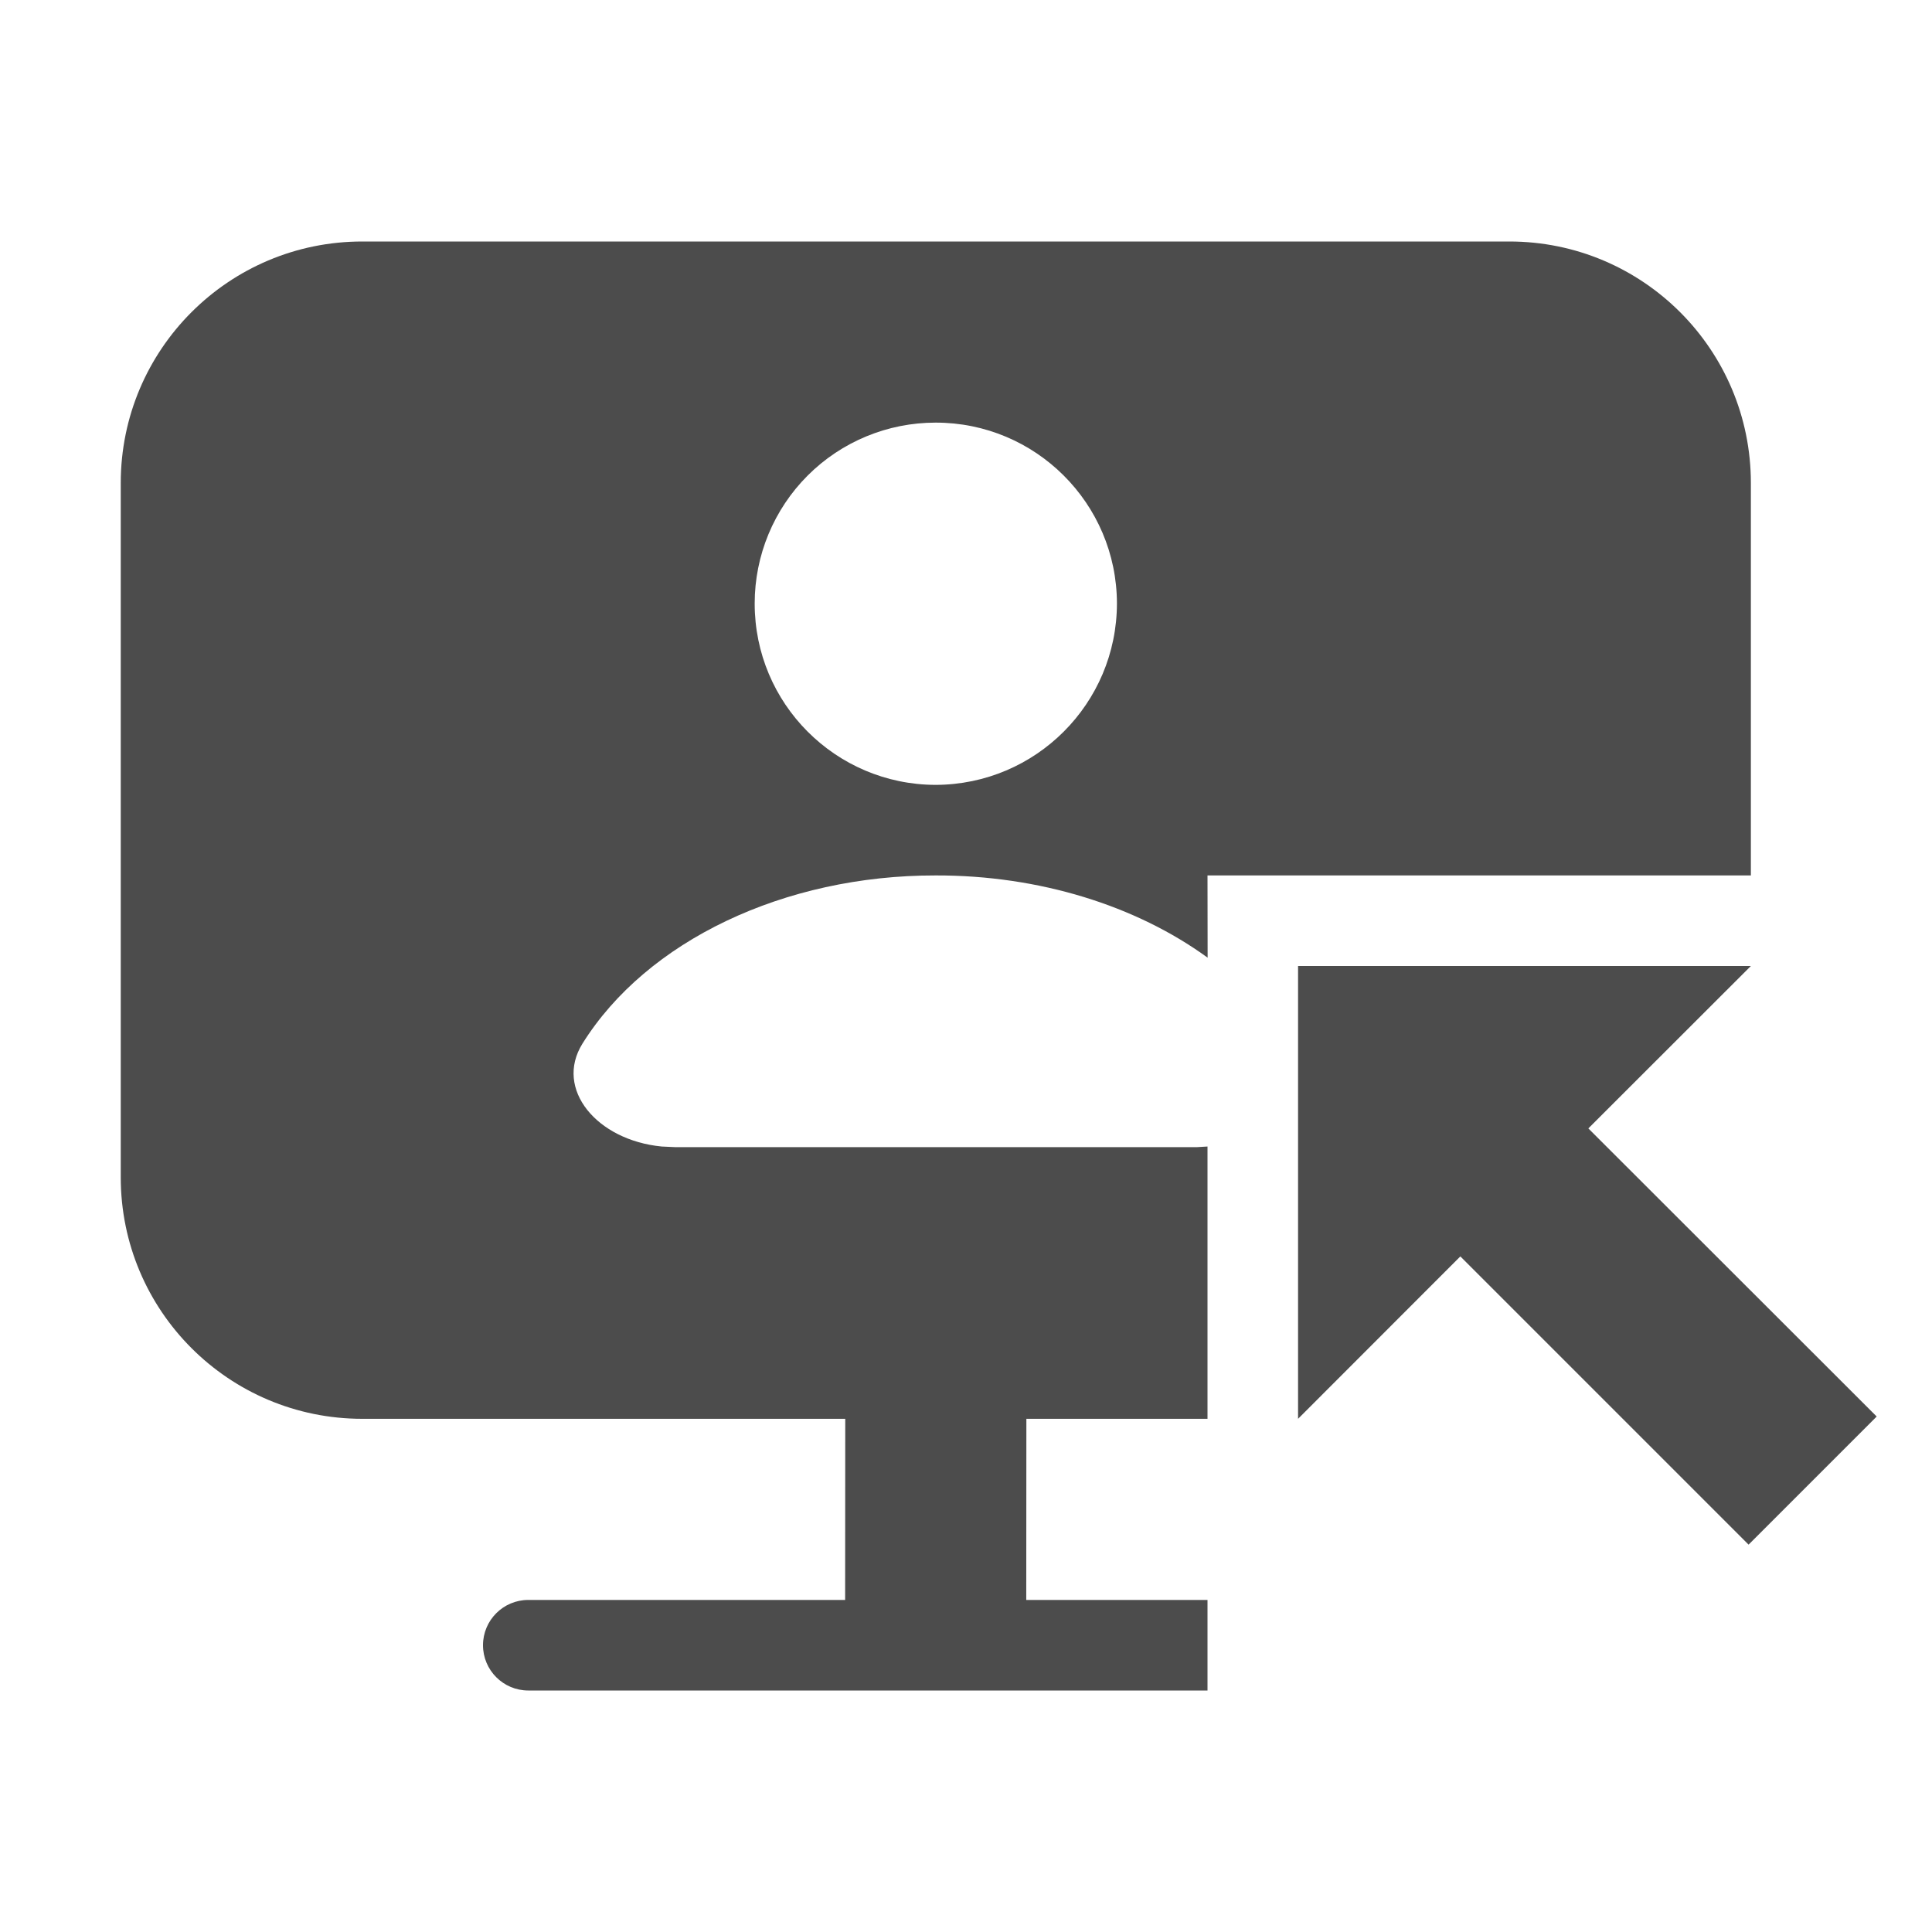 <?xml version="1.0" encoding="UTF-8"?>
<svg width="16px" height="16px" viewBox="0 0 16 16" version="1.1" xmlns="http://www.w3.org/2000/svg" xmlns:xlink="http://www.w3.org/1999/xlink">
    <title>ICon/Remote login</title>
    <g id="ICon/Remote-login" stroke="none" stroke-width="1" fill="none" fill-rule="evenodd">
        <rect id="矩形" fill="#FF6969" opacity="0" x="0" y="0" width="16" height="16"></rect>
        <path d="M12.5,2 C13.605,2 14.5,2.895 14.5,4 L14.5,7.25 L10,7.25 L10.001,7.931 C9.409,7.5 8.605,7.248 7.749,7.25 C6.495,7.248 5.354,7.792 4.823,8.644 C4.59,9.02 4.943,9.443 5.48,9.495 L5.589,9.5 L9.915,9.5 L10,9.495 L10,11.75 L8.5,11.75 L8.499,13.25 L10,13.25 L10,14 L4.375,14 C4.168,14 4,13.832 4,13.625 C4,13.418 4.168,13.25 4.375,13.25 L6.999,13.25 L7,11.75 L3,11.75 C1.895,11.75 1,10.855 1,9.75 L1,4 C1,2.895 1.895,2 3,2 L12.5,2 Z M14.5,8 L13.154,9.345 L15.542,11.731 L14.481,12.792 L12.094,10.405 L10.75,11.75 L10.75,8 L14.5,8 Z M7.748,3.5 C7.351,3.5 6.97,3.657 6.689,3.938 C6.408,4.219 6.25,4.6 6.25,4.997 C6.249,5.826 6.92,6.498 7.748,6.5 C8.577,6.498 9.249,5.827 9.25,4.997 C9.248,4.169 8.576,3.499 7.748,3.5 Z" id="形状结合" fill-opacity="0.7" fill="#000000" fill-rule="nonzero"></path>
    </g>
</svg>